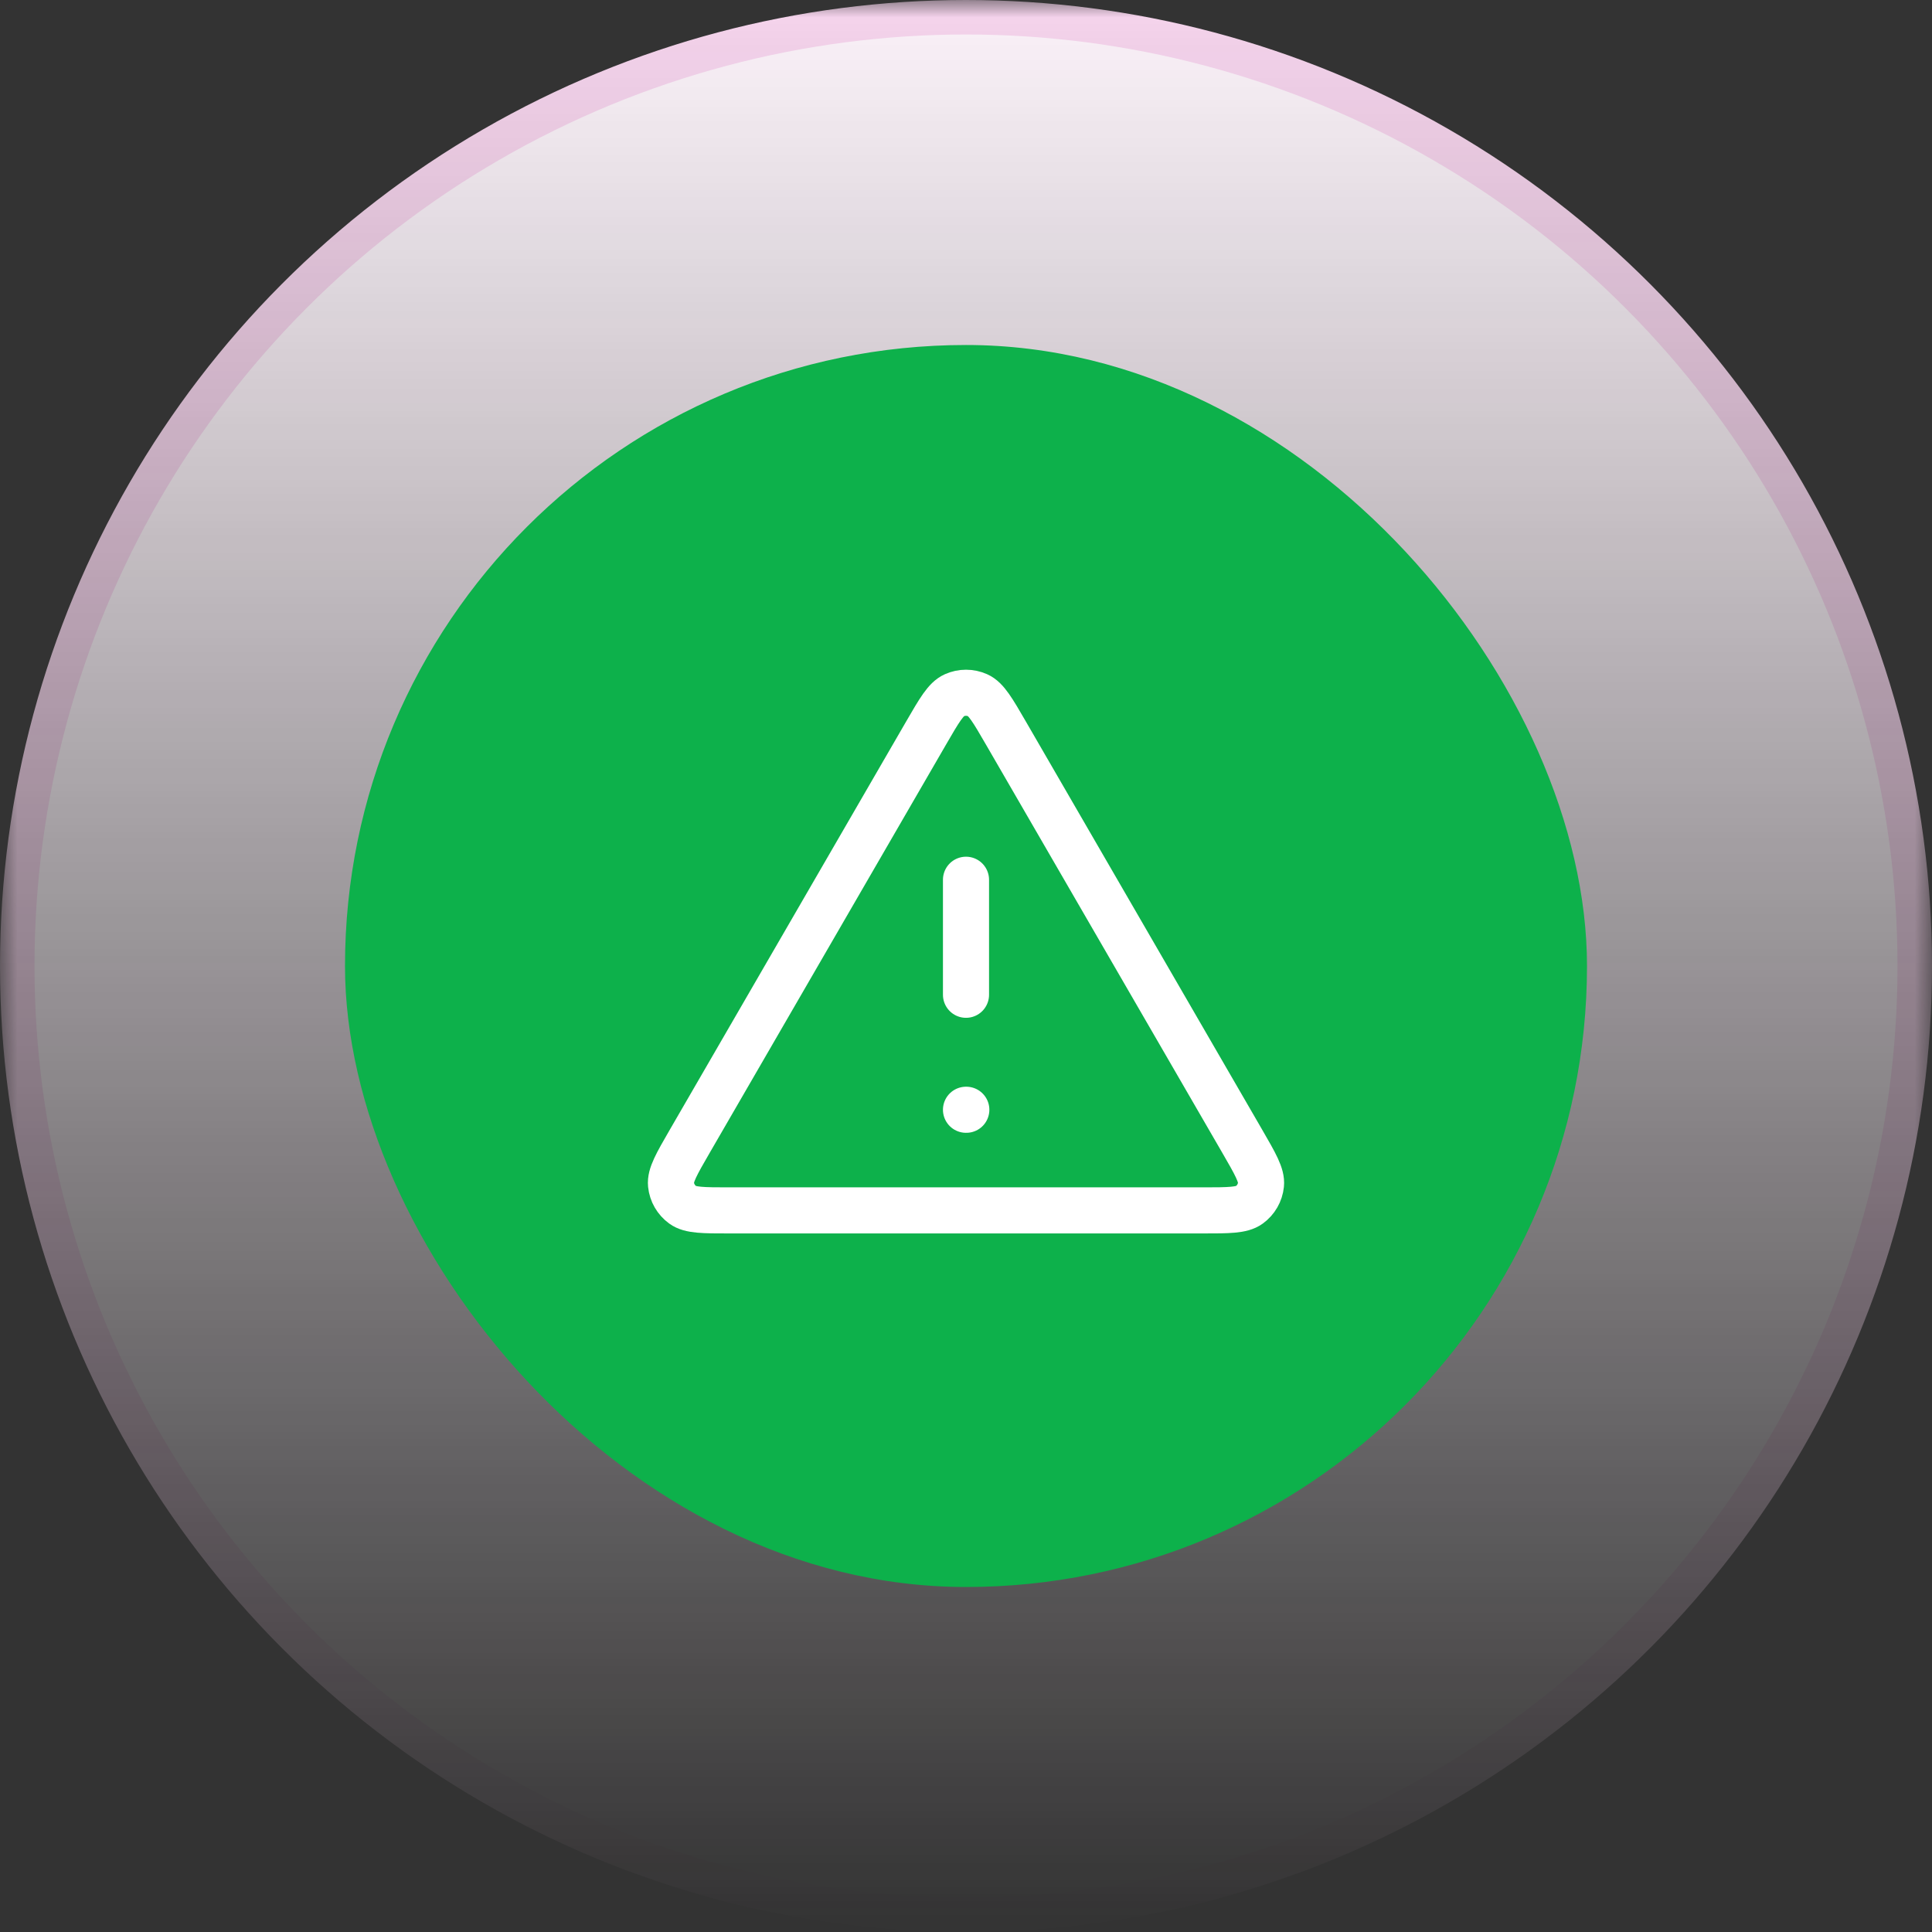 <svg width="56" height="56" viewBox="0 0 56 56" fill="none" xmlns="http://www.w3.org/2000/svg">
<rect x="0" y="0" width="56" height="56" fill="#333333" stroke="none"/>
<mask id="mask0_28647_39291" style="mask-type:alpha" maskUnits="userSpaceOnUse" x="0" y="0" width="56" height="56">
<rect width="56" height="56" fill="url(#paint0_linear_28647_39291)"/>
</mask>
<g mask="url(#mask0_28647_39291)">
<circle cx="28" cy="28" r="27.5" fill="#FCF3FA" stroke="#F6D4ED"/>
</g>
<rect x="10" y="10" width="36" height="36" rx="18" fill="#0DB14B"/>
<path d="M28 25.5V28.834M28 32.167H28.009M26.846 21.243L19.992 33.082C19.612 33.739 19.422 34.067 19.45 34.337C19.474 34.572 19.598 34.785 19.789 34.924C20.008 35.084 20.387 35.084 21.146 35.084H34.854C35.613 35.084 35.992 35.084 36.212 34.924C36.403 34.785 36.526 34.572 36.55 34.337C36.578 34.067 36.388 33.739 36.008 33.082L29.154 21.243C28.775 20.589 28.586 20.262 28.339 20.152C28.123 20.056 27.877 20.056 27.662 20.152C27.414 20.262 27.225 20.589 26.846 21.243Z" stroke="white" stroke-width="1.336" stroke-linecap="round" stroke-linejoin="round"/>
<defs>
<linearGradient id="paint0_linear_28647_39291" x1="28" y1="0" x2="28" y2="56" gradientUnits="userSpaceOnUse">
<stop/>
<stop offset="1" stop-opacity="0"/>
</linearGradient>
</defs>
</svg>
